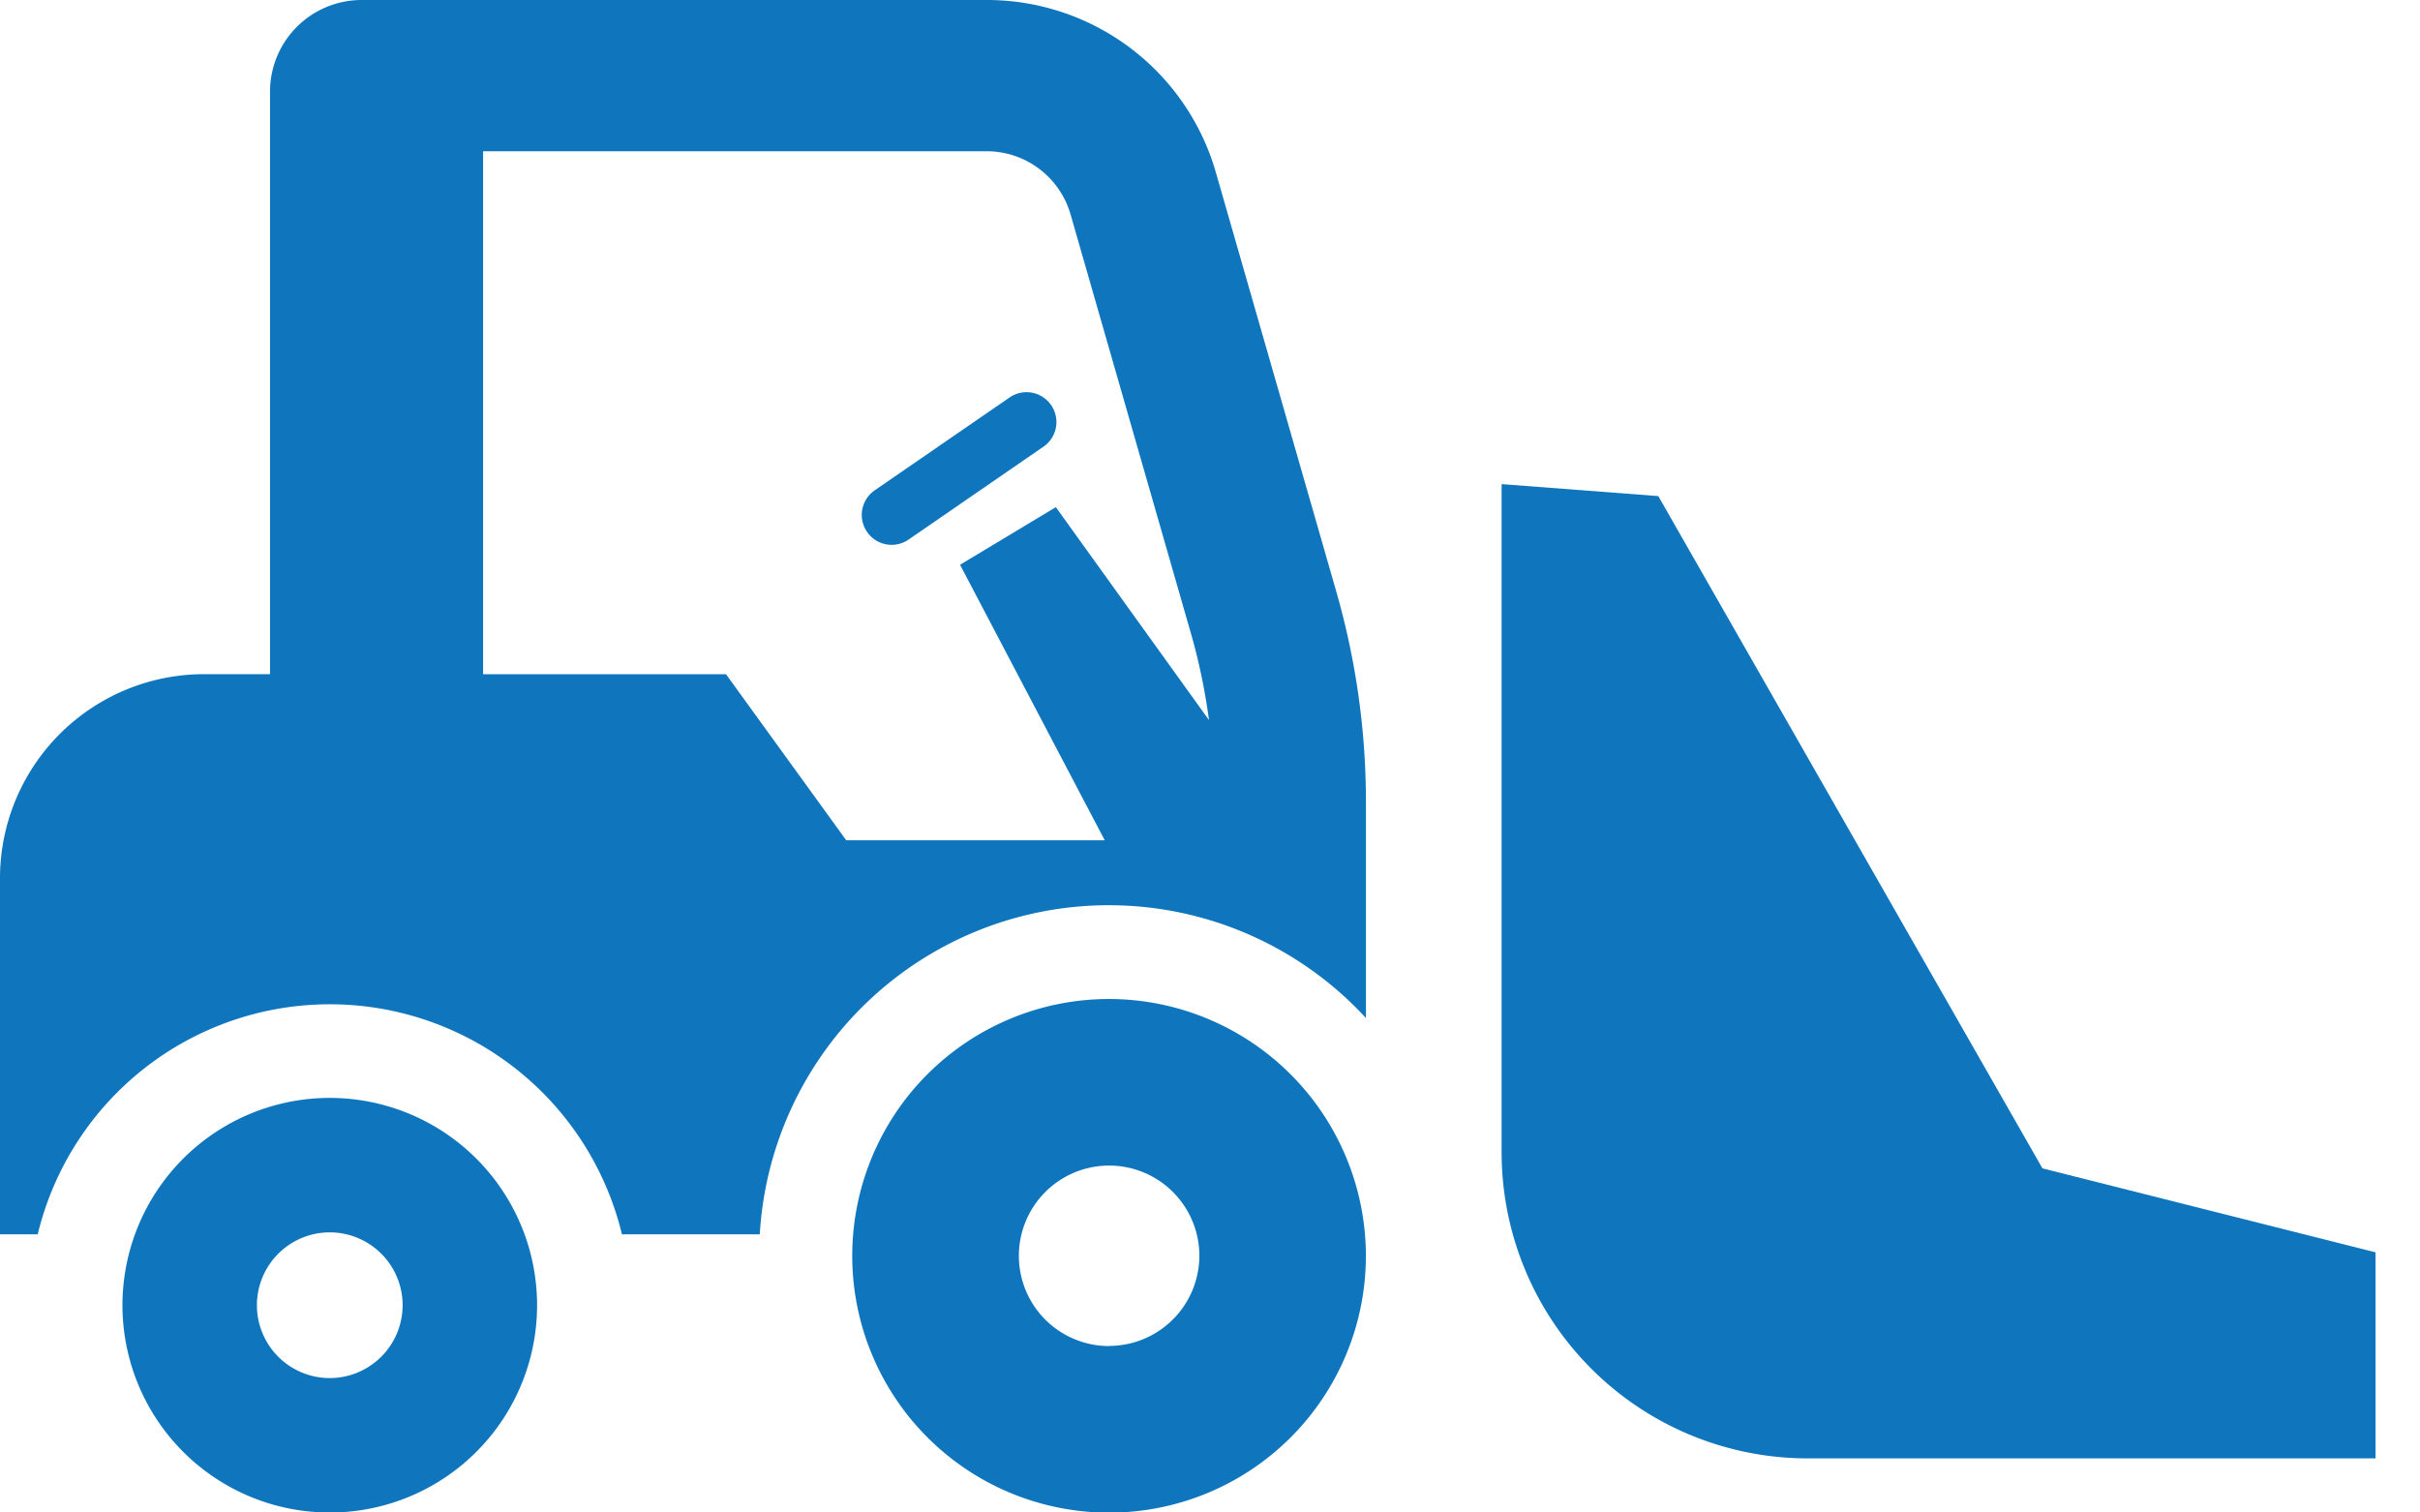 <svg xmlns="http://www.w3.org/2000/svg" width="48" height="30" viewBox="0 0 48 30">
  <g id="ic-construction" transform="translate(-2998 164)">
    <g id="ブルドーザーアイコン" transform="translate(2998 -256.992)">
      <path id="Path_49" data-name="Path 49" d="M30.522,329.643a4.112,4.112,0,1,0,4.11,4.113A4.113,4.113,0,0,0,30.522,329.643Zm0,5.557a1.445,1.445,0,1,1,1.443-1.443A1.447,1.447,0,0,1,30.522,335.2Z" transform="translate(-23.979 -214.874)" fill="#0f76bd"/>
      <path id="Path_50" data-name="Path 50" d="M24.116,96.411a4.724,4.724,0,0,0-4.54-3.419H7.172a1.817,1.817,0,0,0-1.816,1.816v11.556H4.049A4.049,4.049,0,0,0,0,110.414v7.061H.748a5.96,5.96,0,0,1,11.588,0H15.07a6.934,6.934,0,0,1,12.023-4.291V108.9a15.116,15.116,0,0,0-.588-4.174Zm-3.174,6.64-1.9,1.143,2.87,5.465H16.785L14.4,106.365H9.582V95.992h9.994a1.733,1.733,0,0,1,1.657,1.248l2.388,8.313a11.983,11.983,0,0,1,.359,1.722Z" transform="translate(0 0)" fill="#0f76bd"/>
      <path id="Path_51" data-name="Path 51" d="M188.806,308.3a5.094,5.094,0,1,0,5.091,5.1A5.1,5.1,0,0,0,188.806,308.3Zm0,6.884a1.79,1.79,0,1,1,1.788-1.788A1.792,1.792,0,0,1,188.806,315.181Z" transform="translate(-166.805 -195.493)" fill="#0f76bd"/>
      <path id="Path_52" data-name="Path 52" d="M334.393,210.921l-7.619-13.334-3.108-.238V210.6a6.074,6.074,0,0,0,6.074,6.074H341v-4.087Z" transform="translate(-293.882 -94.755)" fill="#0f76bd"/>
      <path id="Path_53" data-name="Path 53" d="M188.805,177.478l-2.686,1.849a.593.593,0,1,0,.672.977l2.686-1.85a.593.593,0,0,0-.672-.976Z" transform="translate(-168.76 -76.616)" fill="#0f76bd"/>
    </g>
    <rect id="Rectangle_495" data-name="Rectangle 495" width="48" height="30" transform="translate(2998 -164)" fill="none"/>
  </g>
</svg>
